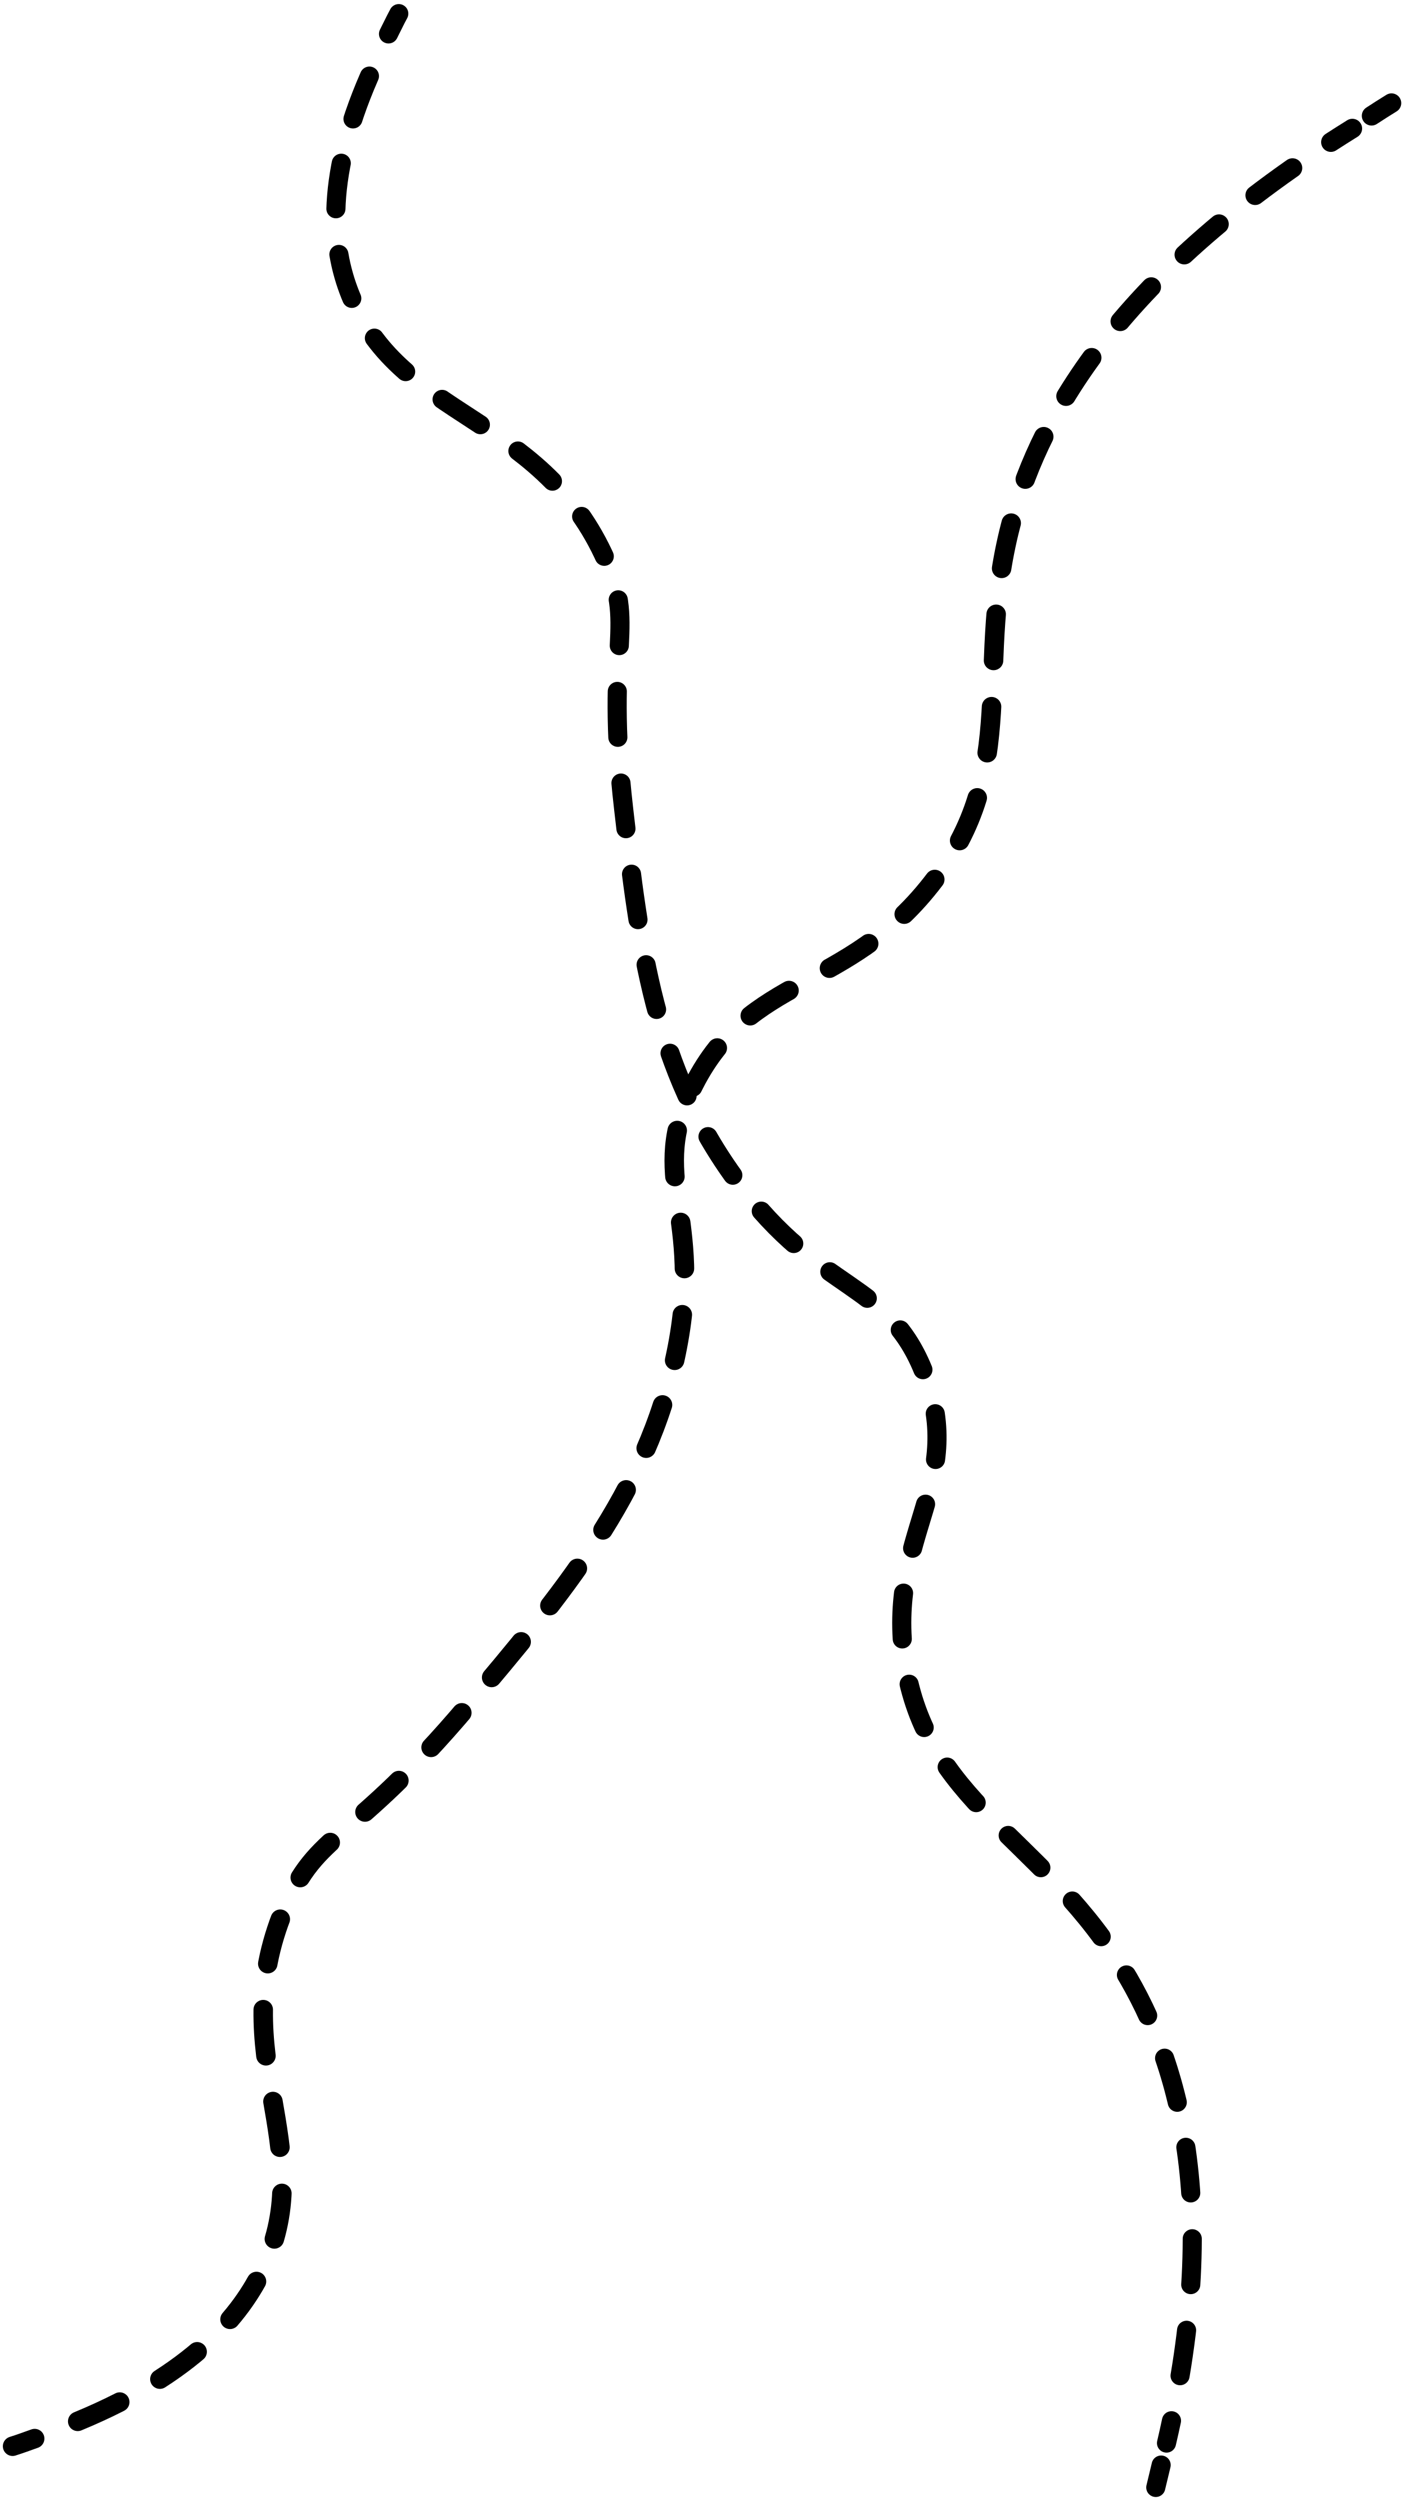 <svg xmlns="http://www.w3.org/2000/svg" width="367.729" height="653.703" viewBox="0 0 367.729 653.703">
  <g id="Warstwa_1-2" transform="matrix(0.999, 0.035, -0.035, 0.999, 23.166, -1.78)">
    <path id="Path_21" data-name="Path 21" d="M81.3,2.5c-.9,1.8-1.7,3.7-2.5,5.4" fill="none" stroke="#000" stroke-linecap="round" stroke-linejoin="round" stroke-width="5"/>
    <path id="path_left" d="M74.2,19.1C63,47.339,66.1,65.667,71.7,77.542c14.3,30.671,49.6,28.707,68,64.333,9.9,19.169,1,22.255,7.7,66.578,5.3,34.972,10.2,67.513,33.2,96.313,23,28.987,40.3,24.125,50.7,48.624,12,28.426-8.8,42.359-2.6,75.367,6.9,36.188,36.4,44.136,58.6,76.4,15.6,22.629,29.8,60.406,17,125.394" fill="none" stroke="#000" stroke-linecap="round" stroke-linejoin="round" stroke-width="5" stroke-dasharray="0 0 12 12"/>
    <path id="Path_23" data-name="Path 23" d="M303.1,678.8c-.4,1.9-.8,3.9-1.2,5.9" transform="translate(0 -42.453)" fill="none" stroke="#000" stroke-linecap="round" stroke-linejoin="round" stroke-width="5"/>
    <path id="Path_24" data-name="Path 24" d="M2.6,684.4c2-.7,3.9-1.5,5.7-2.2" transform="translate(0 -42.453)" fill="none" stroke="#000" stroke-linecap="round" stroke-linejoin="round" stroke-width="5.1"/>
    <path id="path_right" d="M19.4,634.847c29.8-13.558,41.8-29.267,47.2-41.89,13.7-32.539-12.5-54.887,2.1-93.878,7.9-21.038,16.5-17.2,46.1-54.793,23.3-29.641,45.1-57.224,51.3-94.158,6.3-37.121-9.6-45.162,2.2-70.408,13.6-29.267,39-25.62,60.1-54.419,23.2-31.511,8.7-57.5,18-96.5,6.6-27.49,26-65.172,85.3-105" transform="translate(0 0)" fill="none" stroke="#000" stroke-linecap="round" stroke-linejoin="round" stroke-width="5.1" stroke-dasharray="0 0 12.1 12.1"/>
    <path id="Path_26" data-name="Path 26" d="M336.6,20.3c1.7-1.2,3.3-2.3,5.1-3.5" fill="none" stroke="#000" stroke-linecap="round" stroke-linejoin="round" stroke-width="5.1"/>
  </g>
</svg>
